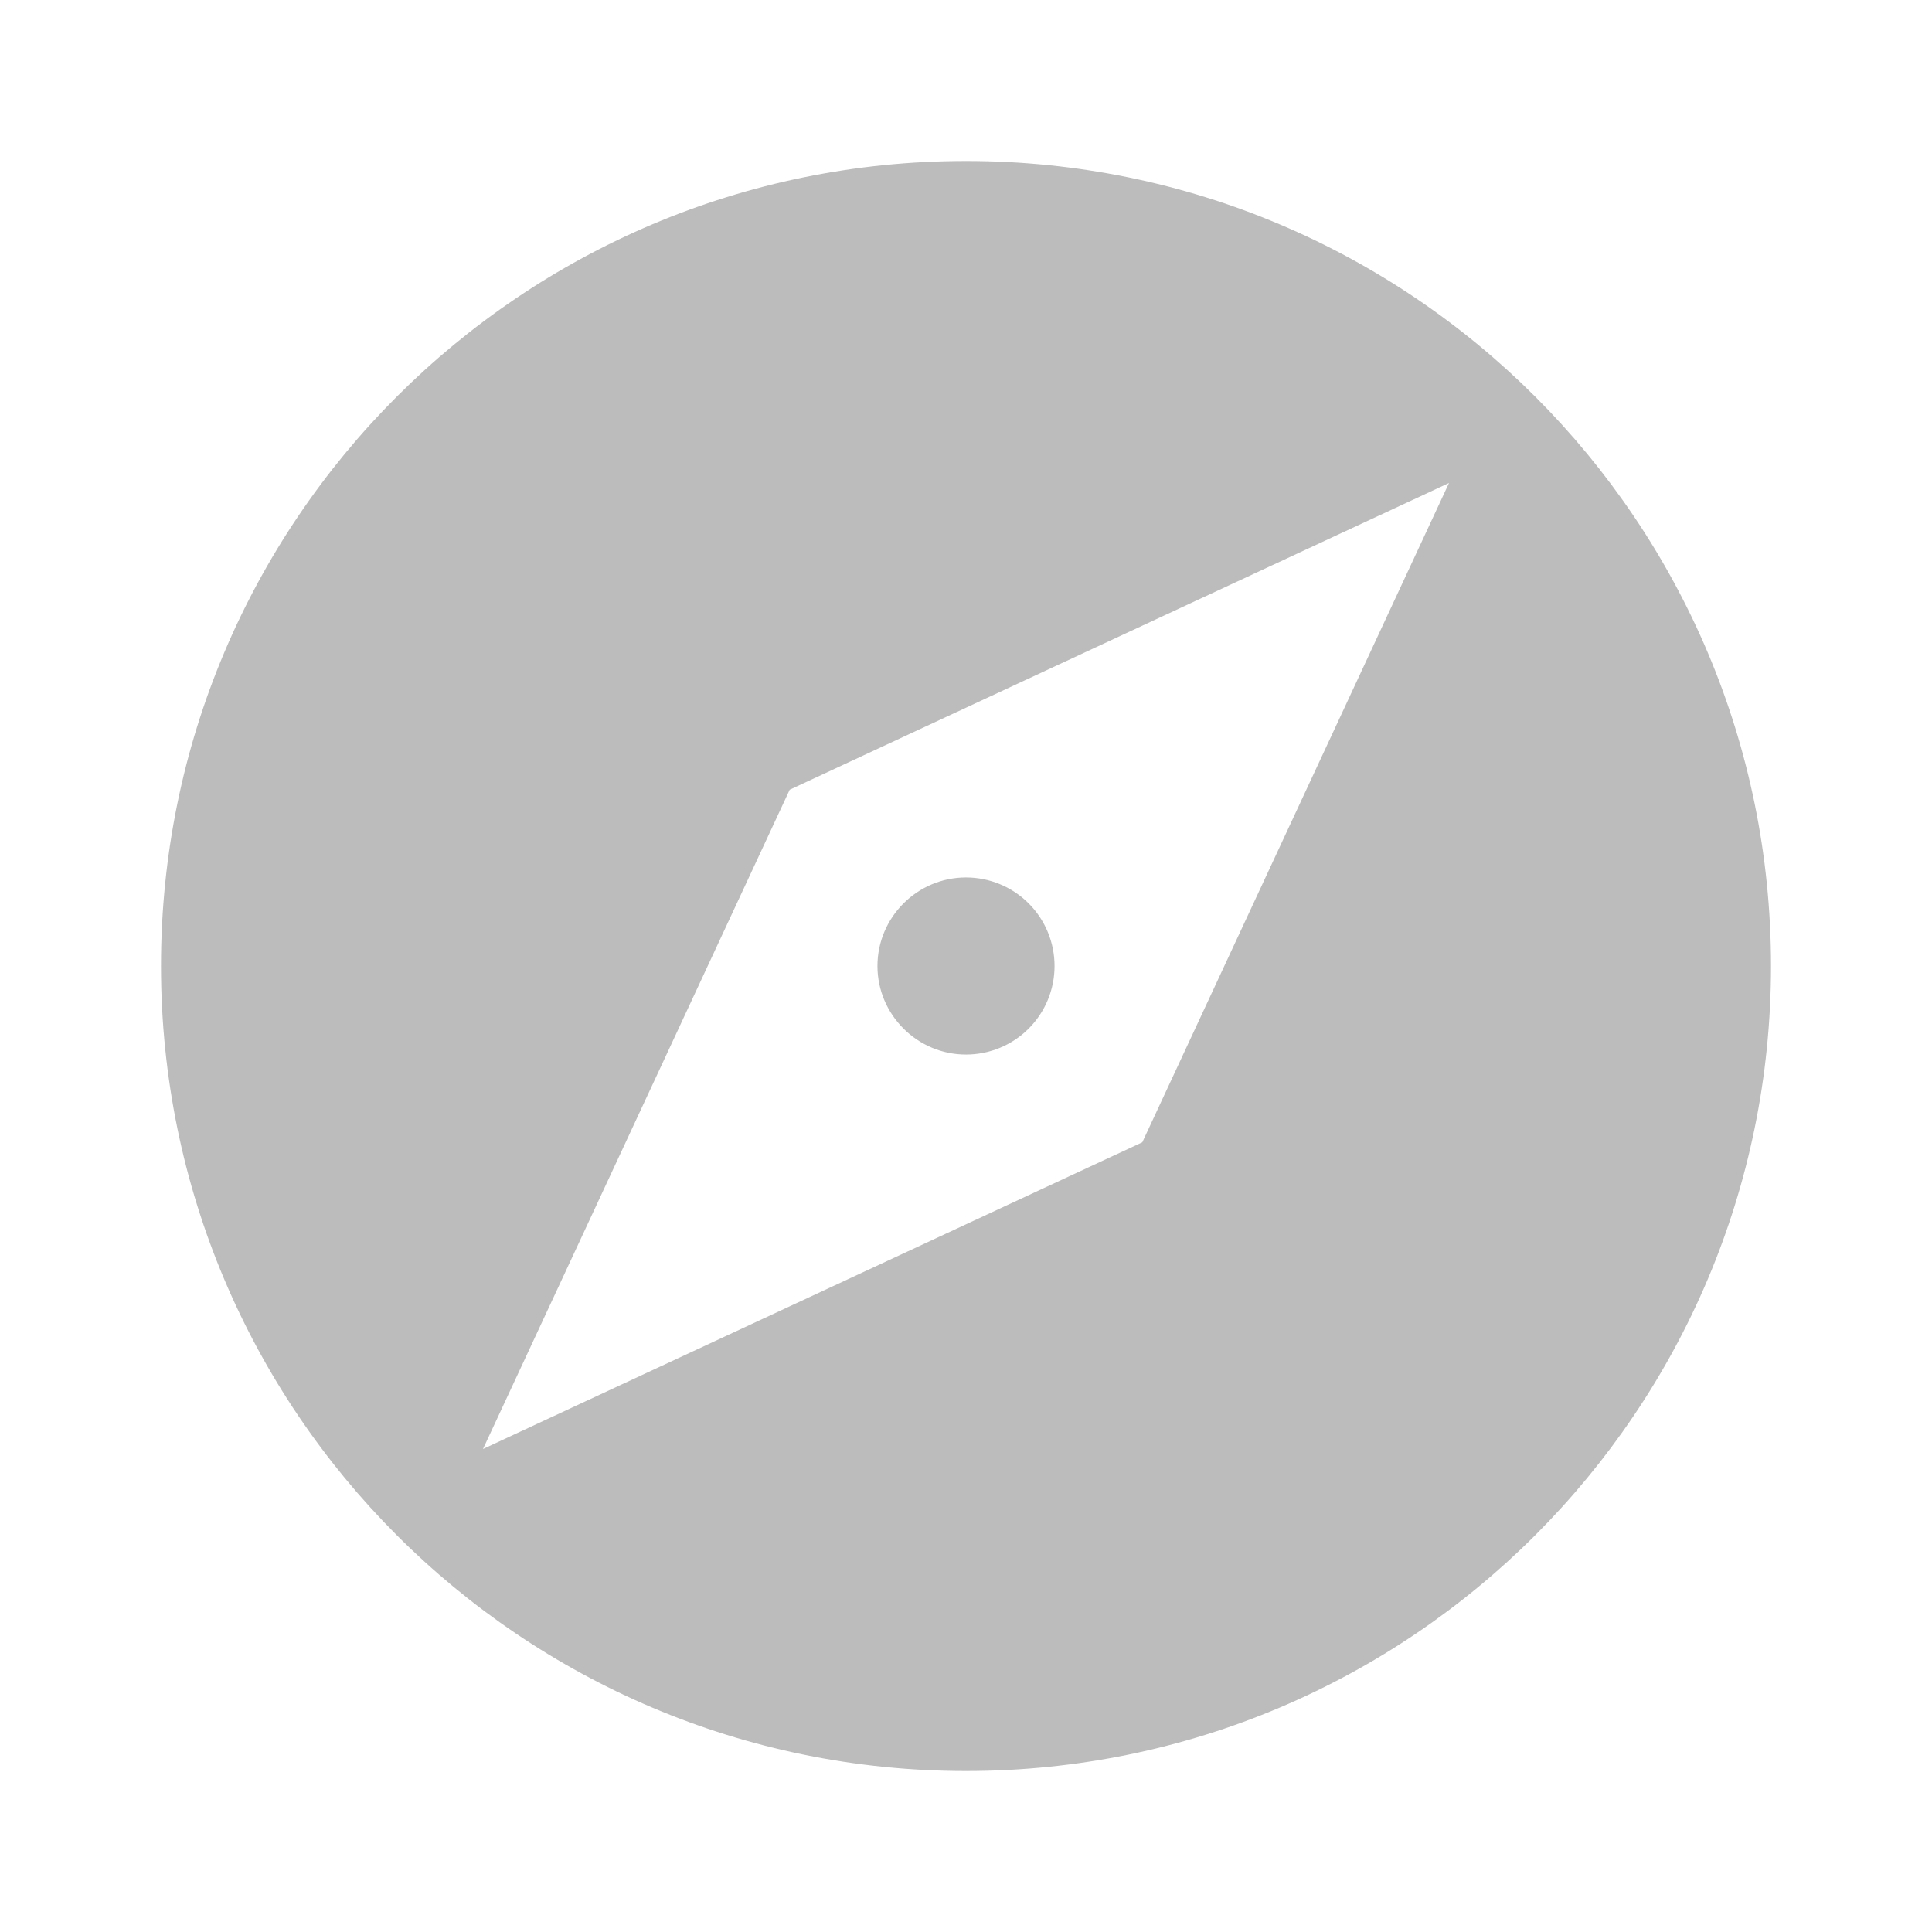 <svg width="24" height="24" viewBox="0 0 24 24" fill="none" xmlns="http://www.w3.org/2000/svg">
<g clip-path="url(#clip0_62_4406)">
<path d="M12 10.9C11.395 10.9 10.9 11.395 10.9 12C10.9 12.605 11.395 13.1 12 13.1C12.292 13.1 12.572 12.984 12.778 12.778C12.984 12.572 13.1 12.292 13.1 12C13.1 11.708 12.984 11.428 12.778 11.222C12.572 11.016 12.292 10.9 12 10.9ZM12 2C6.475 2 2 6.475 2 12C2 17.52 6.475 22 12 22C17.525 22 22 17.52 22 12C22 6.475 17.525 2 12 2ZM14.19 14.19L6 18L9.81 9.81L18 6L14.19 14.19Z" fill="#BCBCBC"/>
</g>
<defs>
<clipPath id="clip0_62_4406">
<rect width="24" height="24" fill="white"/>
</clipPath>
</defs>
</svg>
